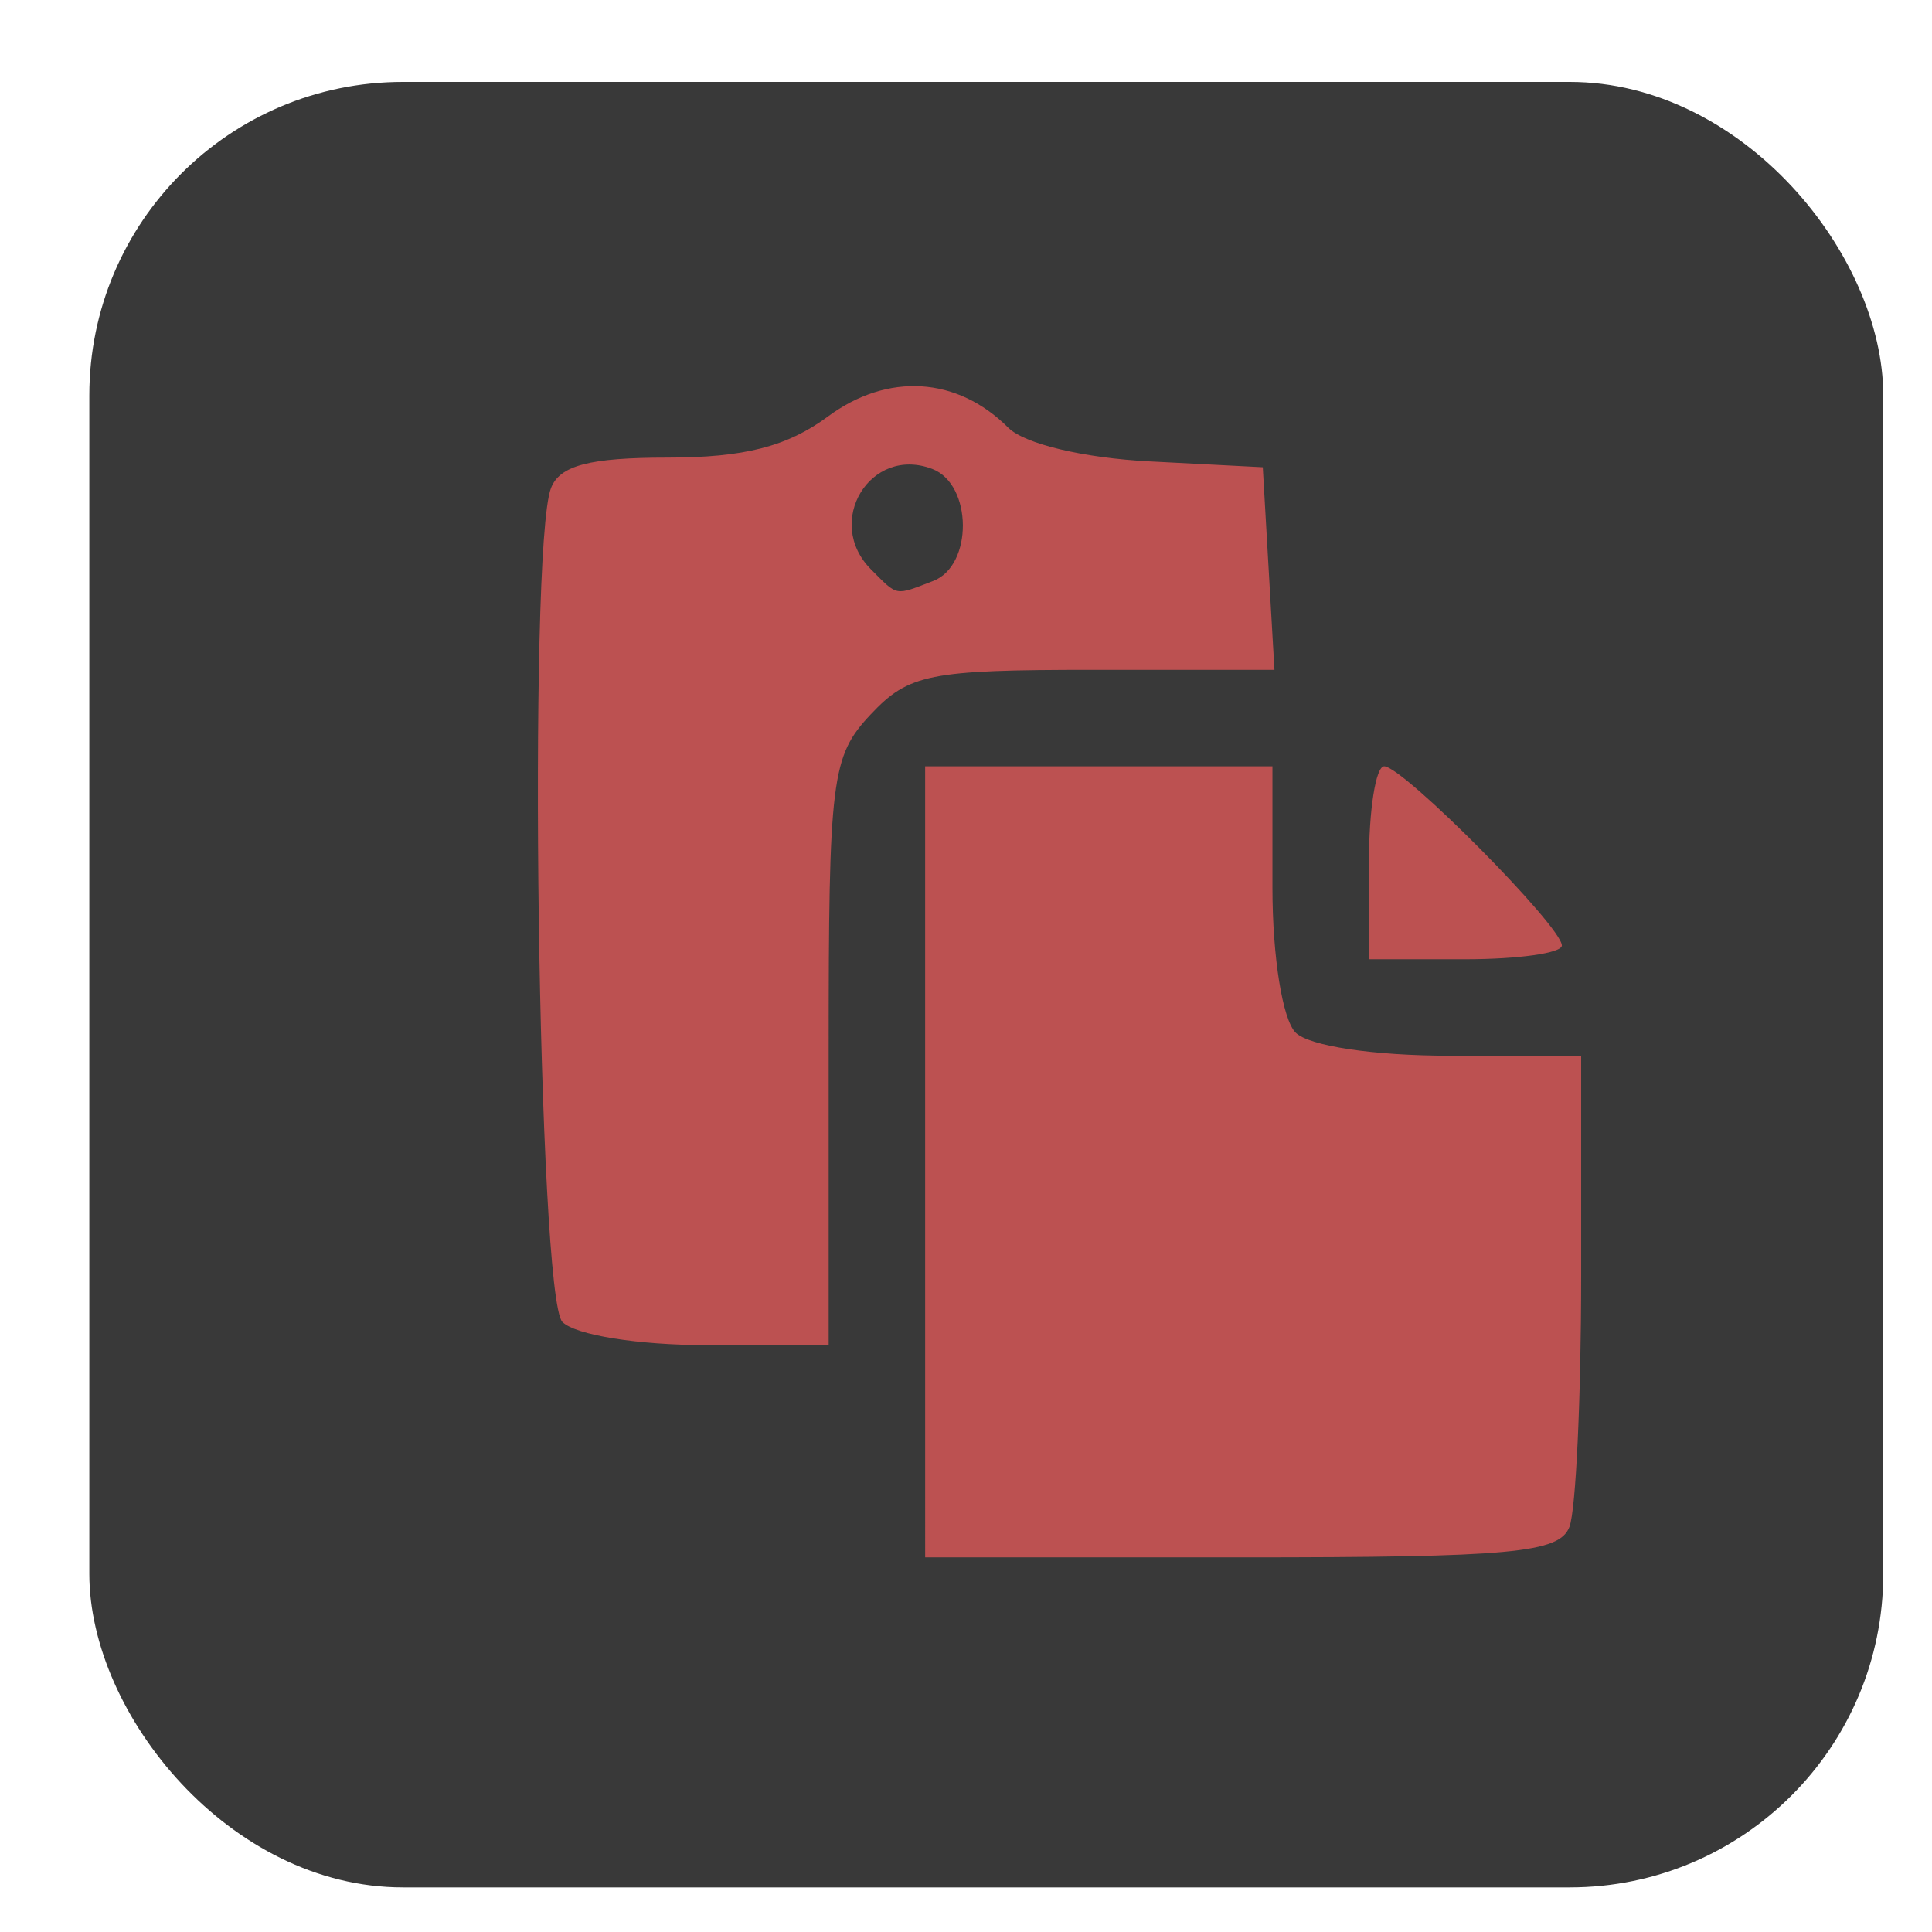 <?xml version="1.0" encoding="UTF-8" standalone="no"?>
<svg
   width="210mm"
   height="210mm"
   viewBox="0 0 210 210"
   version="1.1"
   id="svg4600"
   inkscape:version="1.1.1 (3bf5ae0d25, 2021-09-20, custom)"
   sodipodi:docname="trompaste.svg"
   inkscape:export-filename="/home/tio/Downloads/person-80.jpg.png"
   inkscape:export-xdpi="9.6761904"
   inkscape:export-ydpi="9.6761904"
   xmlns:inkscape="http://www.inkscape.org/namespaces/inkscape"
   xmlns:sodipodi="http://sodipodi.sourceforge.net/DTD/sodipodi-0.dtd"
   xmlns="http://www.w3.org/2000/svg"
   xmlns:svg="http://www.w3.org/2000/svg"
   xmlns:rdf="http://www.w3.org/1999/02/22-rdf-syntax-ns#"
   xmlns:cc="http://creativecommons.org/ns#"
   xmlns:dc="http://purl.org/dc/elements/1.1/">
  <defs
     id="defs4594">
    <filter
       style="color-interpolation-filters:sRGB"
       inkscape:label="Drop Shadow"
       id="filter4423">
      <feFlood
         flood-opacity="0.451"
         flood-color="rgb(0,0,0)"
         result="flood"
         id="feFlood4425" />
      <feComposite
         in="flood"
         in2="SourceGraphic"
         operator="in"
         result="composite1"
         id="feComposite4427" />
      <feGaussianBlur
         in="composite1"
         stdDeviation="5.464"
         result="blur"
         id="feGaussianBlur4429" />
      <feOffset
         dx="-2.2"
         dy="4.9"
         result="offset"
         id="feOffset4431" />
      <feComposite
         in="SourceGraphic"
         in2="offset"
         operator="over"
         result="composite2"
         id="feComposite4433" />
    </filter>
  </defs>
  <sodipodi:namedview
     id="base"
     pagecolor="#ffffff"
     bordercolor="#666666"
     borderopacity="1.0"
     inkscape:pageopacity="0.0"
     inkscape:pageshadow="2"
     inkscape:zoom="0.35"
     inkscape:cx="1360"
     inkscape:cy="707.14286"
     inkscape:document-units="mm"
     inkscape:current-layer="layer1"
     showgrid="false"
     inkscape:window-width="1861"
     inkscape:window-height="1047"
     inkscape:window-x="59"
     inkscape:window-y="33"
     inkscape:window-maximized="1"
     inkscape:document-rotation="0"
     inkscape:pagecheckerboard="0" />
  <g
     inkscape:label="Layer 1"
     inkscape:groupmode="layer"
     id="layer1"
     transform="translate(0,-87)">
    <rect
       style="fill:#393939;fill-opacity:1;fill-rule:evenodd;stroke:none;stroke-width:14.066;stroke-linecap:square;stroke-miterlimit:4;stroke-dasharray:none;stroke-opacity:1;paint-order:stroke markers fill"
       id="rect903"
       width="194.992"
       height="196.249"
       x="9.709"
       y="95.904"
       ry="34.075" />
    <path
       style="fill:#bc5151;fill-rule:evenodd;stroke:none;stroke-width:14.24;stroke-linecap:square;paint-order:stroke markers fill"
       d="m 61.132,230.694 c -2.658,-2.658 -3.775,-84.04 -1.244,-90.637 0.945,-2.462 4.212,-3.317 12.668,-3.317 8.335,0 13.016,-1.199 17.433,-4.464 6.503,-4.808 14.046,-4.343 19.598,1.209 1.764,1.764 8.176,3.296 15.351,3.667 l 12.321,0.637 0.634,11.01 0.634,11.01 h -19.667 c -17.846,0 -20.089,0.449 -24.227,4.854 -4.269,4.544 -4.56,6.889 -4.56,36.701 v 31.847 H 76.861 c -7.48,0 -14.304,-1.092 -15.729,-2.517 z m 40.304,-80.547 c 4.348,-1.668 4.279,-10.492 -0.094,-12.171 -6.735,-2.584 -11.819,5.763 -6.655,10.927 2.941,2.941 2.526,2.864 6.749,1.244 z"
       id="path6546" />
    <path
       style="fill:#bc5151;fill-rule:evenodd;stroke:none;stroke-width:14.24;stroke-linecap:square;paint-order:stroke markers fill"
       d="m 100.559,213.287 v -42.992 h 18.875 18.875 v 13.212 c 0,7.48 1.092,14.304 2.517,15.729 1.464,1.464 8.482,2.517 16.777,2.517 h 14.261 v 23.946 c 0,13.17 -0.573,25.439 -1.273,27.263 -1.089,2.838 -6.238,3.317 -35.652,3.317 h -34.379 z"
       id="path6585" />
    <path
       style="fill:#bc5151;fill-rule:evenodd;stroke:none;stroke-width:14.24;stroke-linecap:square;paint-order:stroke markers fill"
       d="m 148.795,180.781 c 0,-5.767 0.747,-10.486 1.661,-10.486 2.048,0 19.311,17.413 19.311,19.478 0,0.821 -4.719,1.494 -10.486,1.494 h -10.486 z"
       id="path6821" />
  </g>
</svg>
